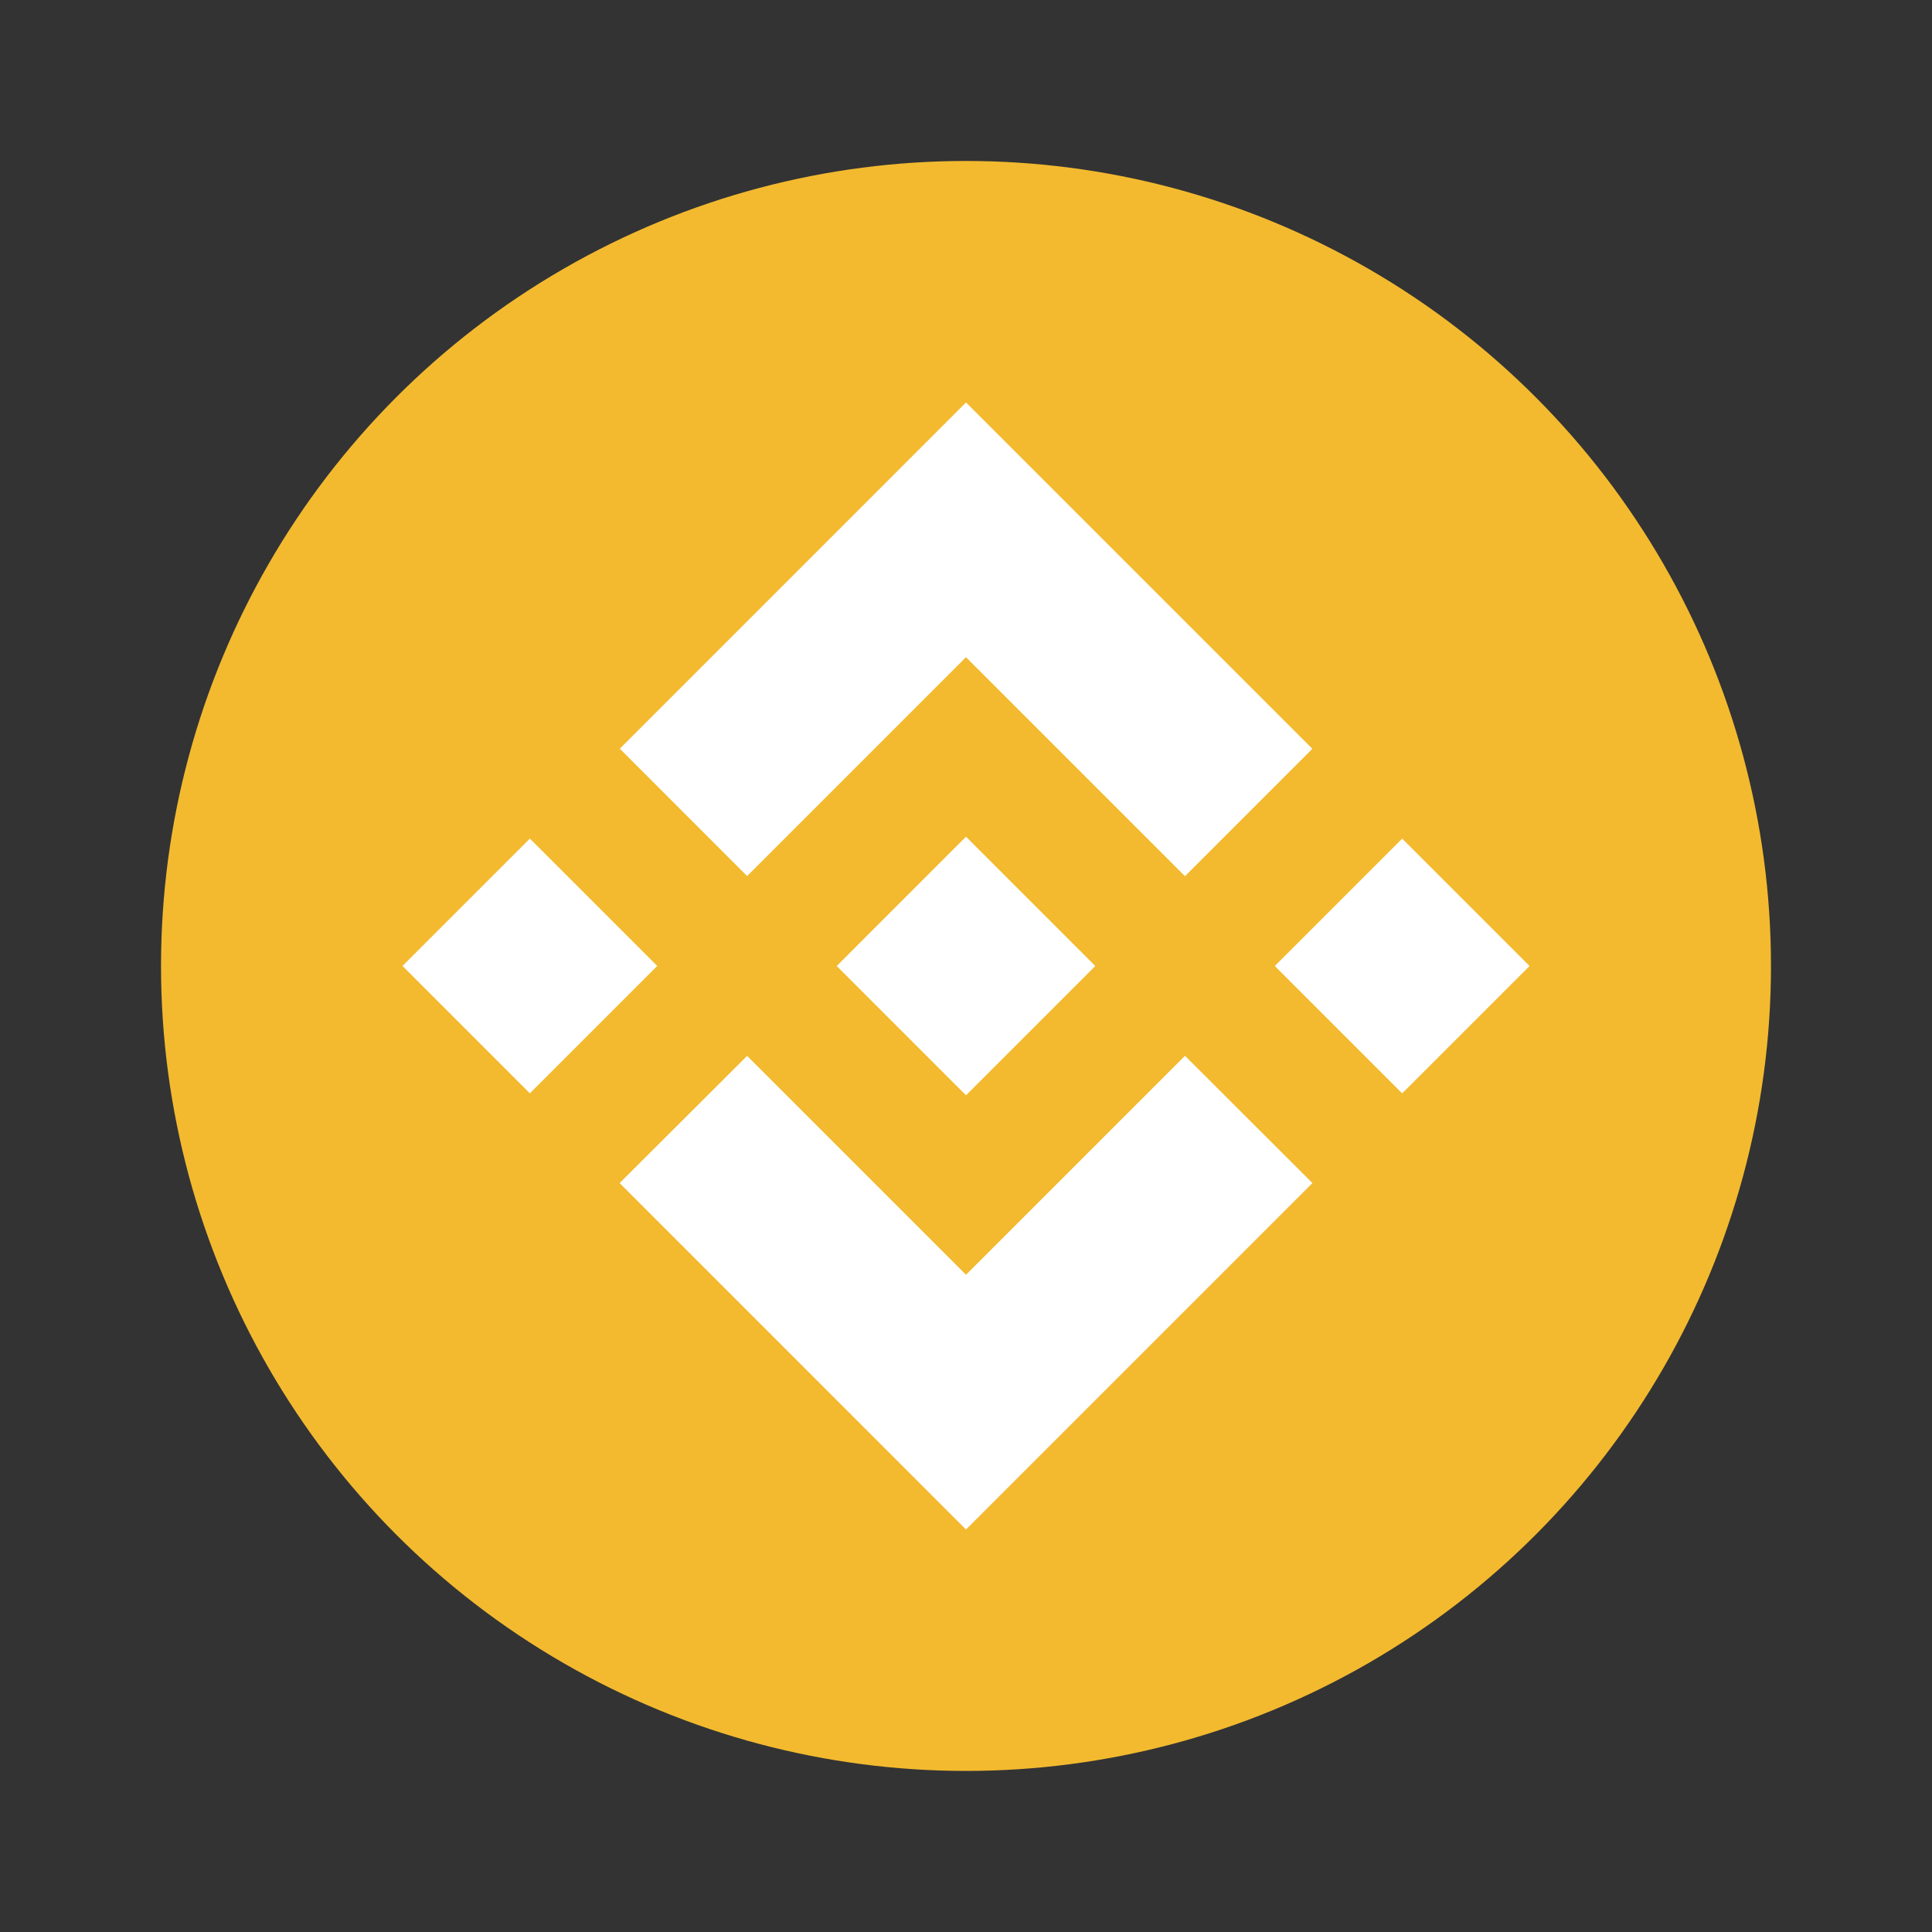 <svg width="38" height="38" viewBox="0 0 38 38" fill="none" xmlns="http://www.w3.org/2000/svg">
<rect x="0" y="0" width="38" height="38" fill="#333333" stroke="none"/>
<circle cx="19" cy="18.999" r="15.833" fill="#F3BA2F"/>
<g clip-path="url(#clip0_1271_53004)">
<path d="M14.695 17.231L19 12.926L23.307 17.233L25.812 14.728L19 7.916L12.191 14.726L14.695 17.231ZM7.917 18.999L10.422 16.494L12.927 18.999L10.422 21.504L7.917 18.999ZM14.695 20.768L19 25.073L23.307 20.766L25.813 23.269L25.812 23.271L19 30.083L12.191 23.273L12.187 23.27L14.695 20.768ZM25.074 19L27.579 16.495L30.084 19L27.579 21.505L25.074 19Z" fill="white"/>
<path d="M21.541 18.999H21.542L19 16.457L17.122 18.335H17.122L16.906 18.551L16.461 18.997L16.457 19L16.461 19.004L19 21.543L21.542 19.001L21.543 19L21.541 18.999Z" fill="white"/>
</g>
<defs>
<clipPath id="clip0_1271_53004">
<rect width="22.167" height="22.167" fill="white" transform="translate(7.917 7.916)"/>
</clipPath>
</defs>
</svg>
